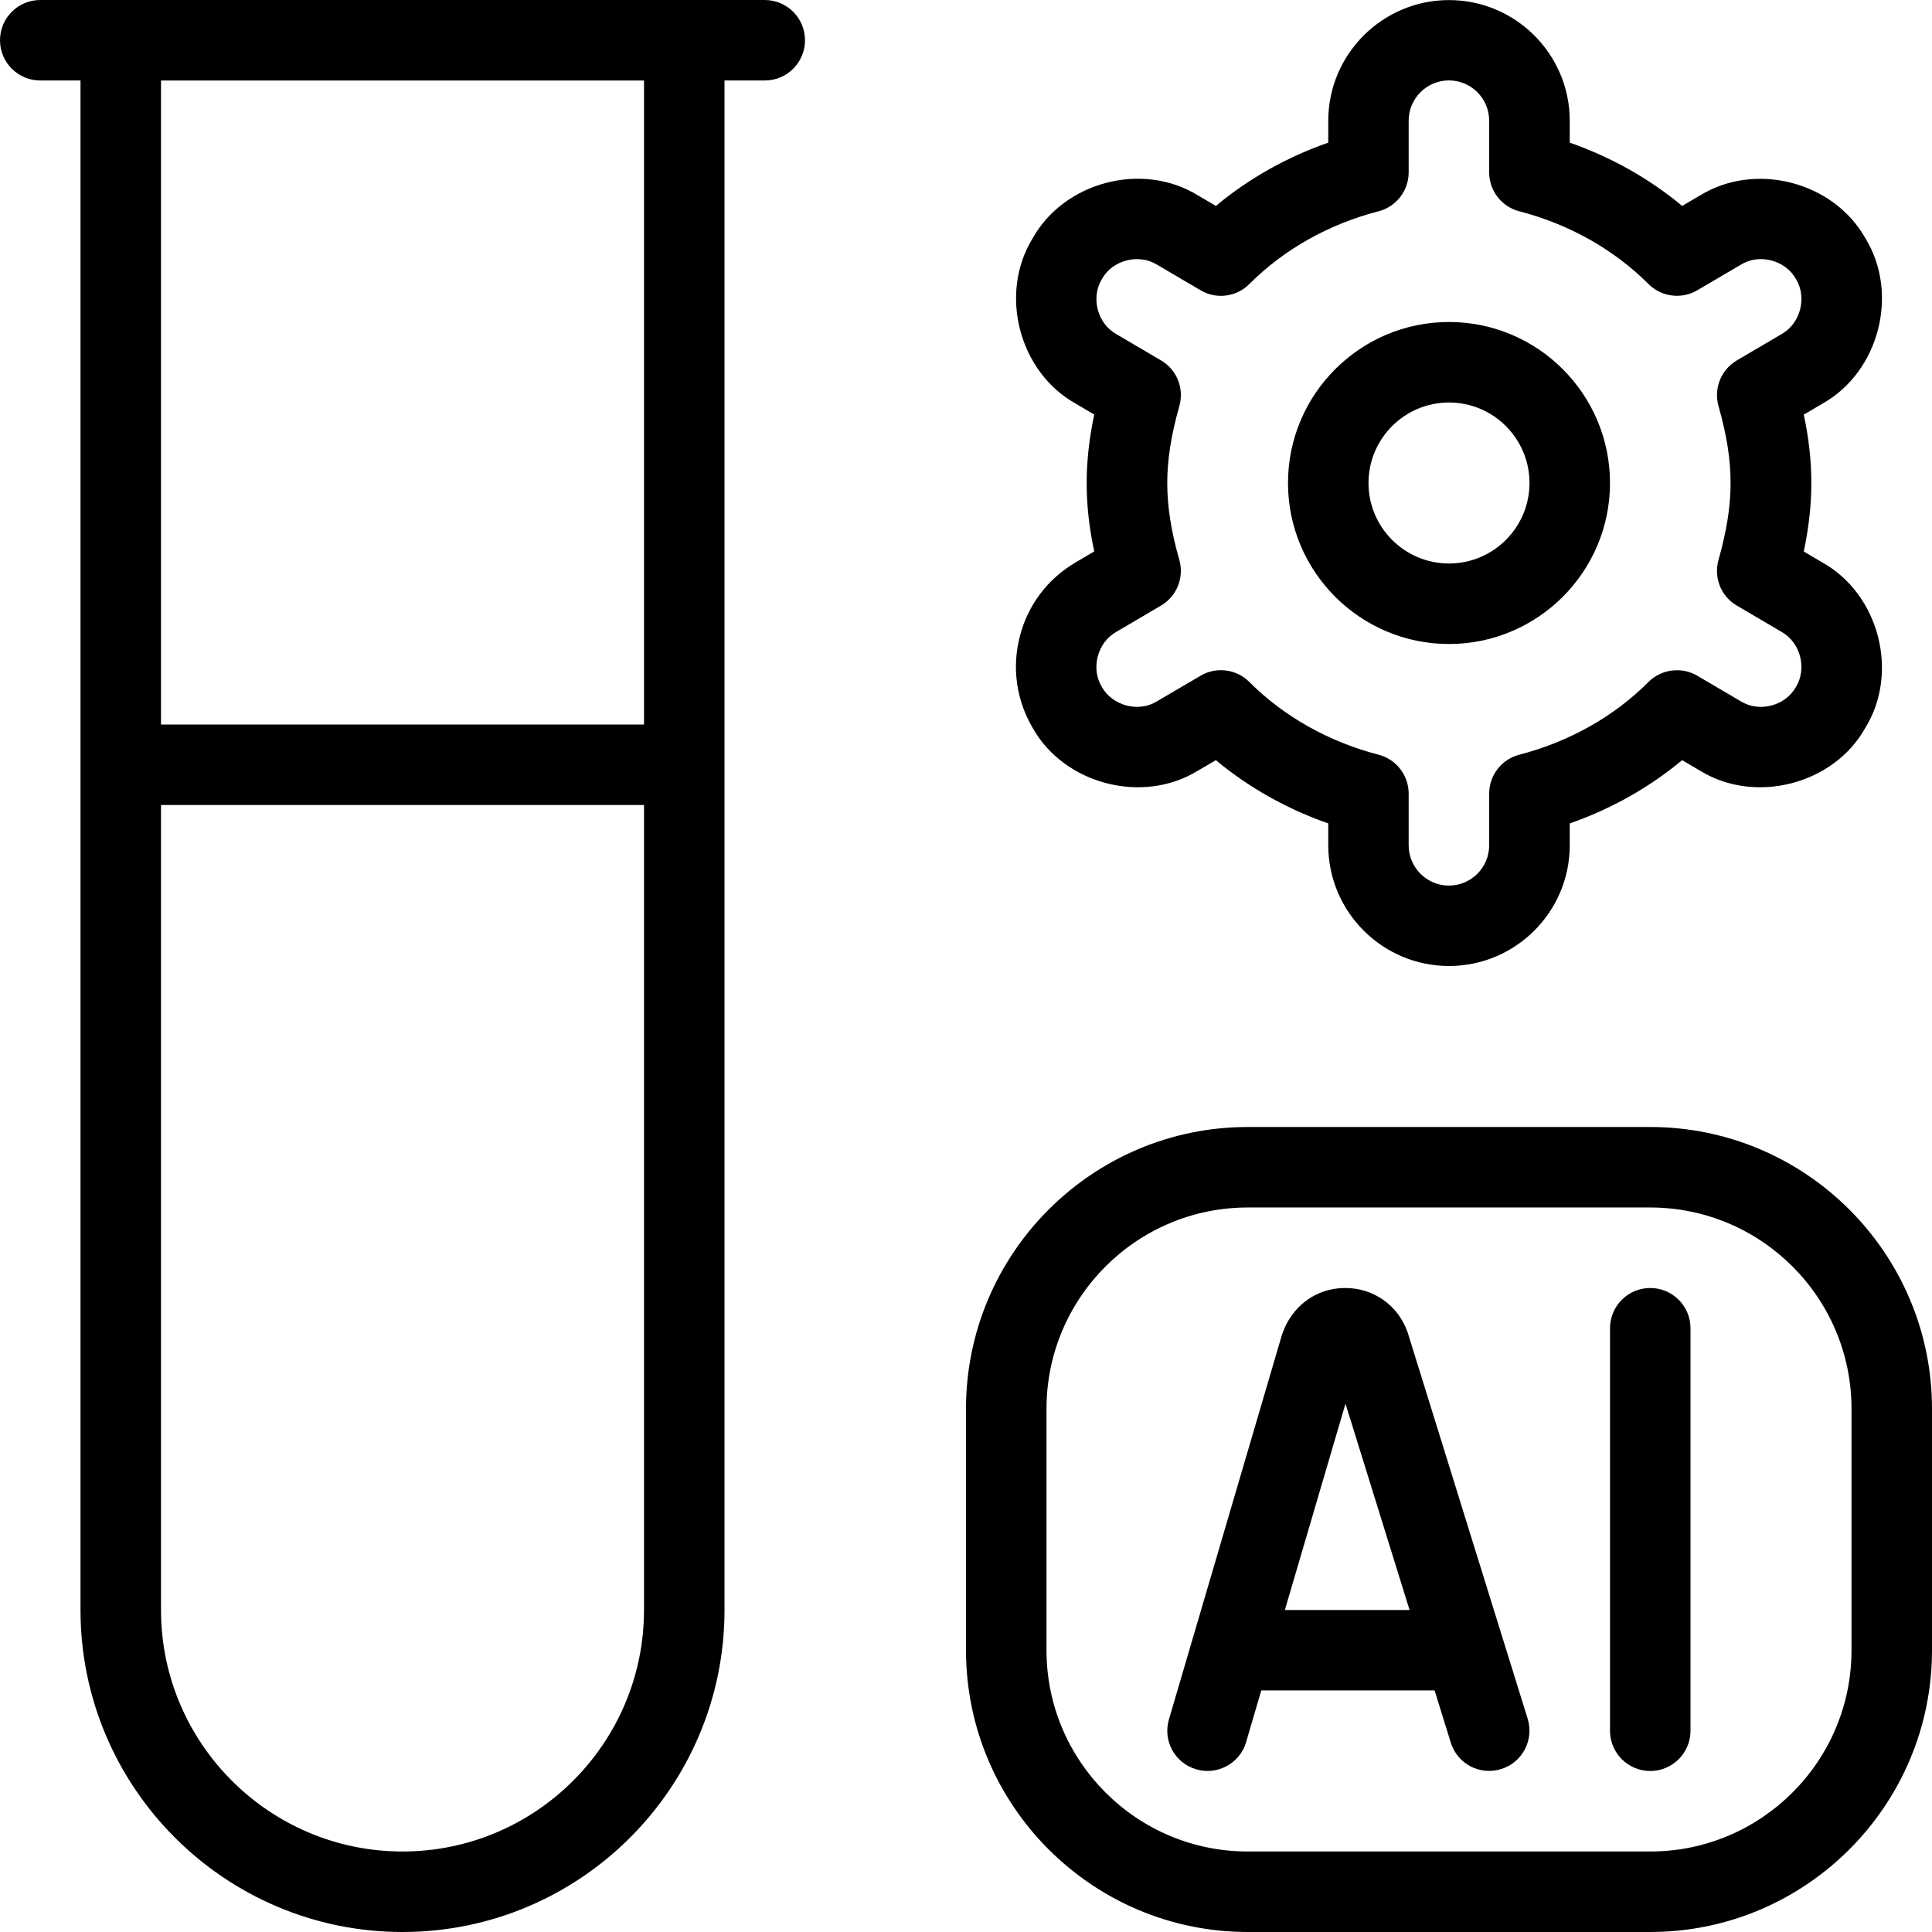 <svg id="Layer_1" viewBox="0 0 24 24" xmlns="http://www.w3.org/2000/svg" data-name="Layer 1"><path d="m18 8c1.103 0 2-.897 2-2s-.897-2-2-2-2 .897-2 2 .897 2 2 2zm0-3c.552 0 1 .449 1 1s-.448 1-1 1-1-.449-1-1 .448-1 1-1zm2.5 9h-5c-1.93 0-3.5 1.57-3.5 3.5v3c0 1.93 1.57 3.5 3.5 3.5h5c1.93 0 3.5-1.57 3.5-3.5v-3c0-1.93-1.57-3.5-3.5-3.5zm2.5 6.5c0 1.379-1.121 2.5-2.5 2.5h-5c-1.379 0-2.5-1.121-2.5-2.5v-3c0-1.379 1.121-2.5 2.5-2.5h5c1.379 0 2.5 1.121 2.5 2.5zm-10.331-12.596c-.101.388-.044.792.158 1.136.392.704 1.37.956 2.053.534l.224-.131c.408.34.882.606 1.396.786v.271c0 .827.673 1.5 1.5 1.5s1.5-.673 1.5-1.5v-.271c.515-.18.988-.446 1.396-.786l.223.131c.684.422 1.661.171 2.053-.533.423-.687.171-1.659-.533-2.053l-.232-.137c.063-.299.094-.576.094-.85s-.03-.551-.094-.85l.232-.137c.704-.394.956-1.366.534-2.053-.394-.704-1.366-.956-2.053-.534l-.224.131c-.408-.34-.882-.606-1.396-.786v-.271c0-.827-.673-1.5-1.5-1.5s-1.5.673-1.5 1.5v.271c-.515.18-.988.446-1.396.786l-.223-.131c-.688-.424-1.659-.17-2.053.533-.423.687-.171 1.659.533 2.053l.232.137c-.063.299-.094.576-.094.85s.03.551.094.85l-.232.137c-.346.203-.592.528-.692.917zm1.981-.949c-.103-.361-.15-.664-.15-.955s.048-.594.15-.955c.062-.219-.03-.453-.228-.568l-.556-.327c-.235-.132-.318-.455-.177-.685.131-.235.456-.318.684-.177l.541.318c.194.116.446.084.606-.078.431-.431.985-.743 1.604-.903.221-.057.375-.256.375-.484v-.642c0-.276.225-.5.5-.5s.5.224.5.5v.642c0 .228.154.427.375.484.618.16 1.173.473 1.604.903.159.161.412.193.606.078l.542-.318c.228-.142.552-.057.684.178.14.228.057.552-.178.684l-.556.327c-.197.116-.29.349-.228.568.103.361.15.664.15.955s-.048.594-.15.955c-.062.219.03.453.228.568l.556.327c.235.132.318.455.177.685-.131.234-.454.319-.684.177l-.541-.318c-.193-.114-.446-.083-.606.078-.43.43-.984.742-1.604.903-.221.057-.375.256-.375.484v.642c0 .276-.225.5-.5.5s-.5-.224-.5-.5v-.642c0-.228-.154-.427-.375-.484-.619-.161-1.174-.473-1.604-.903-.161-.162-.412-.193-.606-.078l-.542.318c-.226.142-.553.056-.684-.178-.14-.228-.057-.552.178-.684l.556-.327c.197-.116.29-.349.228-.568zm2.833 9.588c-.119-.331-.422-.543-.772-.543h-.008c-.354.003-.656.222-.777.577l-1.405 4.782c-.078.265.073.543.339.62.258.078.544-.072.62-.339l.188-.641h2.153l.201.648c.082.263.358.412.626.329.264-.082.411-.362.329-.626l-1.494-4.809zm-1.522 3.457.753-2.563.796 2.563zm-6.461-20h-9c-.276 0-.5.224-.5.5s.224.5.5.5h.5v19c0 2.206 1.794 4 4 4s4-1.794 4-4v-19h.5c.276 0 .5-.224.5-.5s-.224-.5-.5-.5zm-1.5 20c0 1.654-1.346 3-3 3s-3-1.346-3-3v-10h6zm0-11h-6v-8h6zm13 7.5v5c0 .276-.224.5-.5.5s-.5-.224-.5-.5v-5c0-.276.224-.5.5-.5s.5.224.5.5z"/></svg>